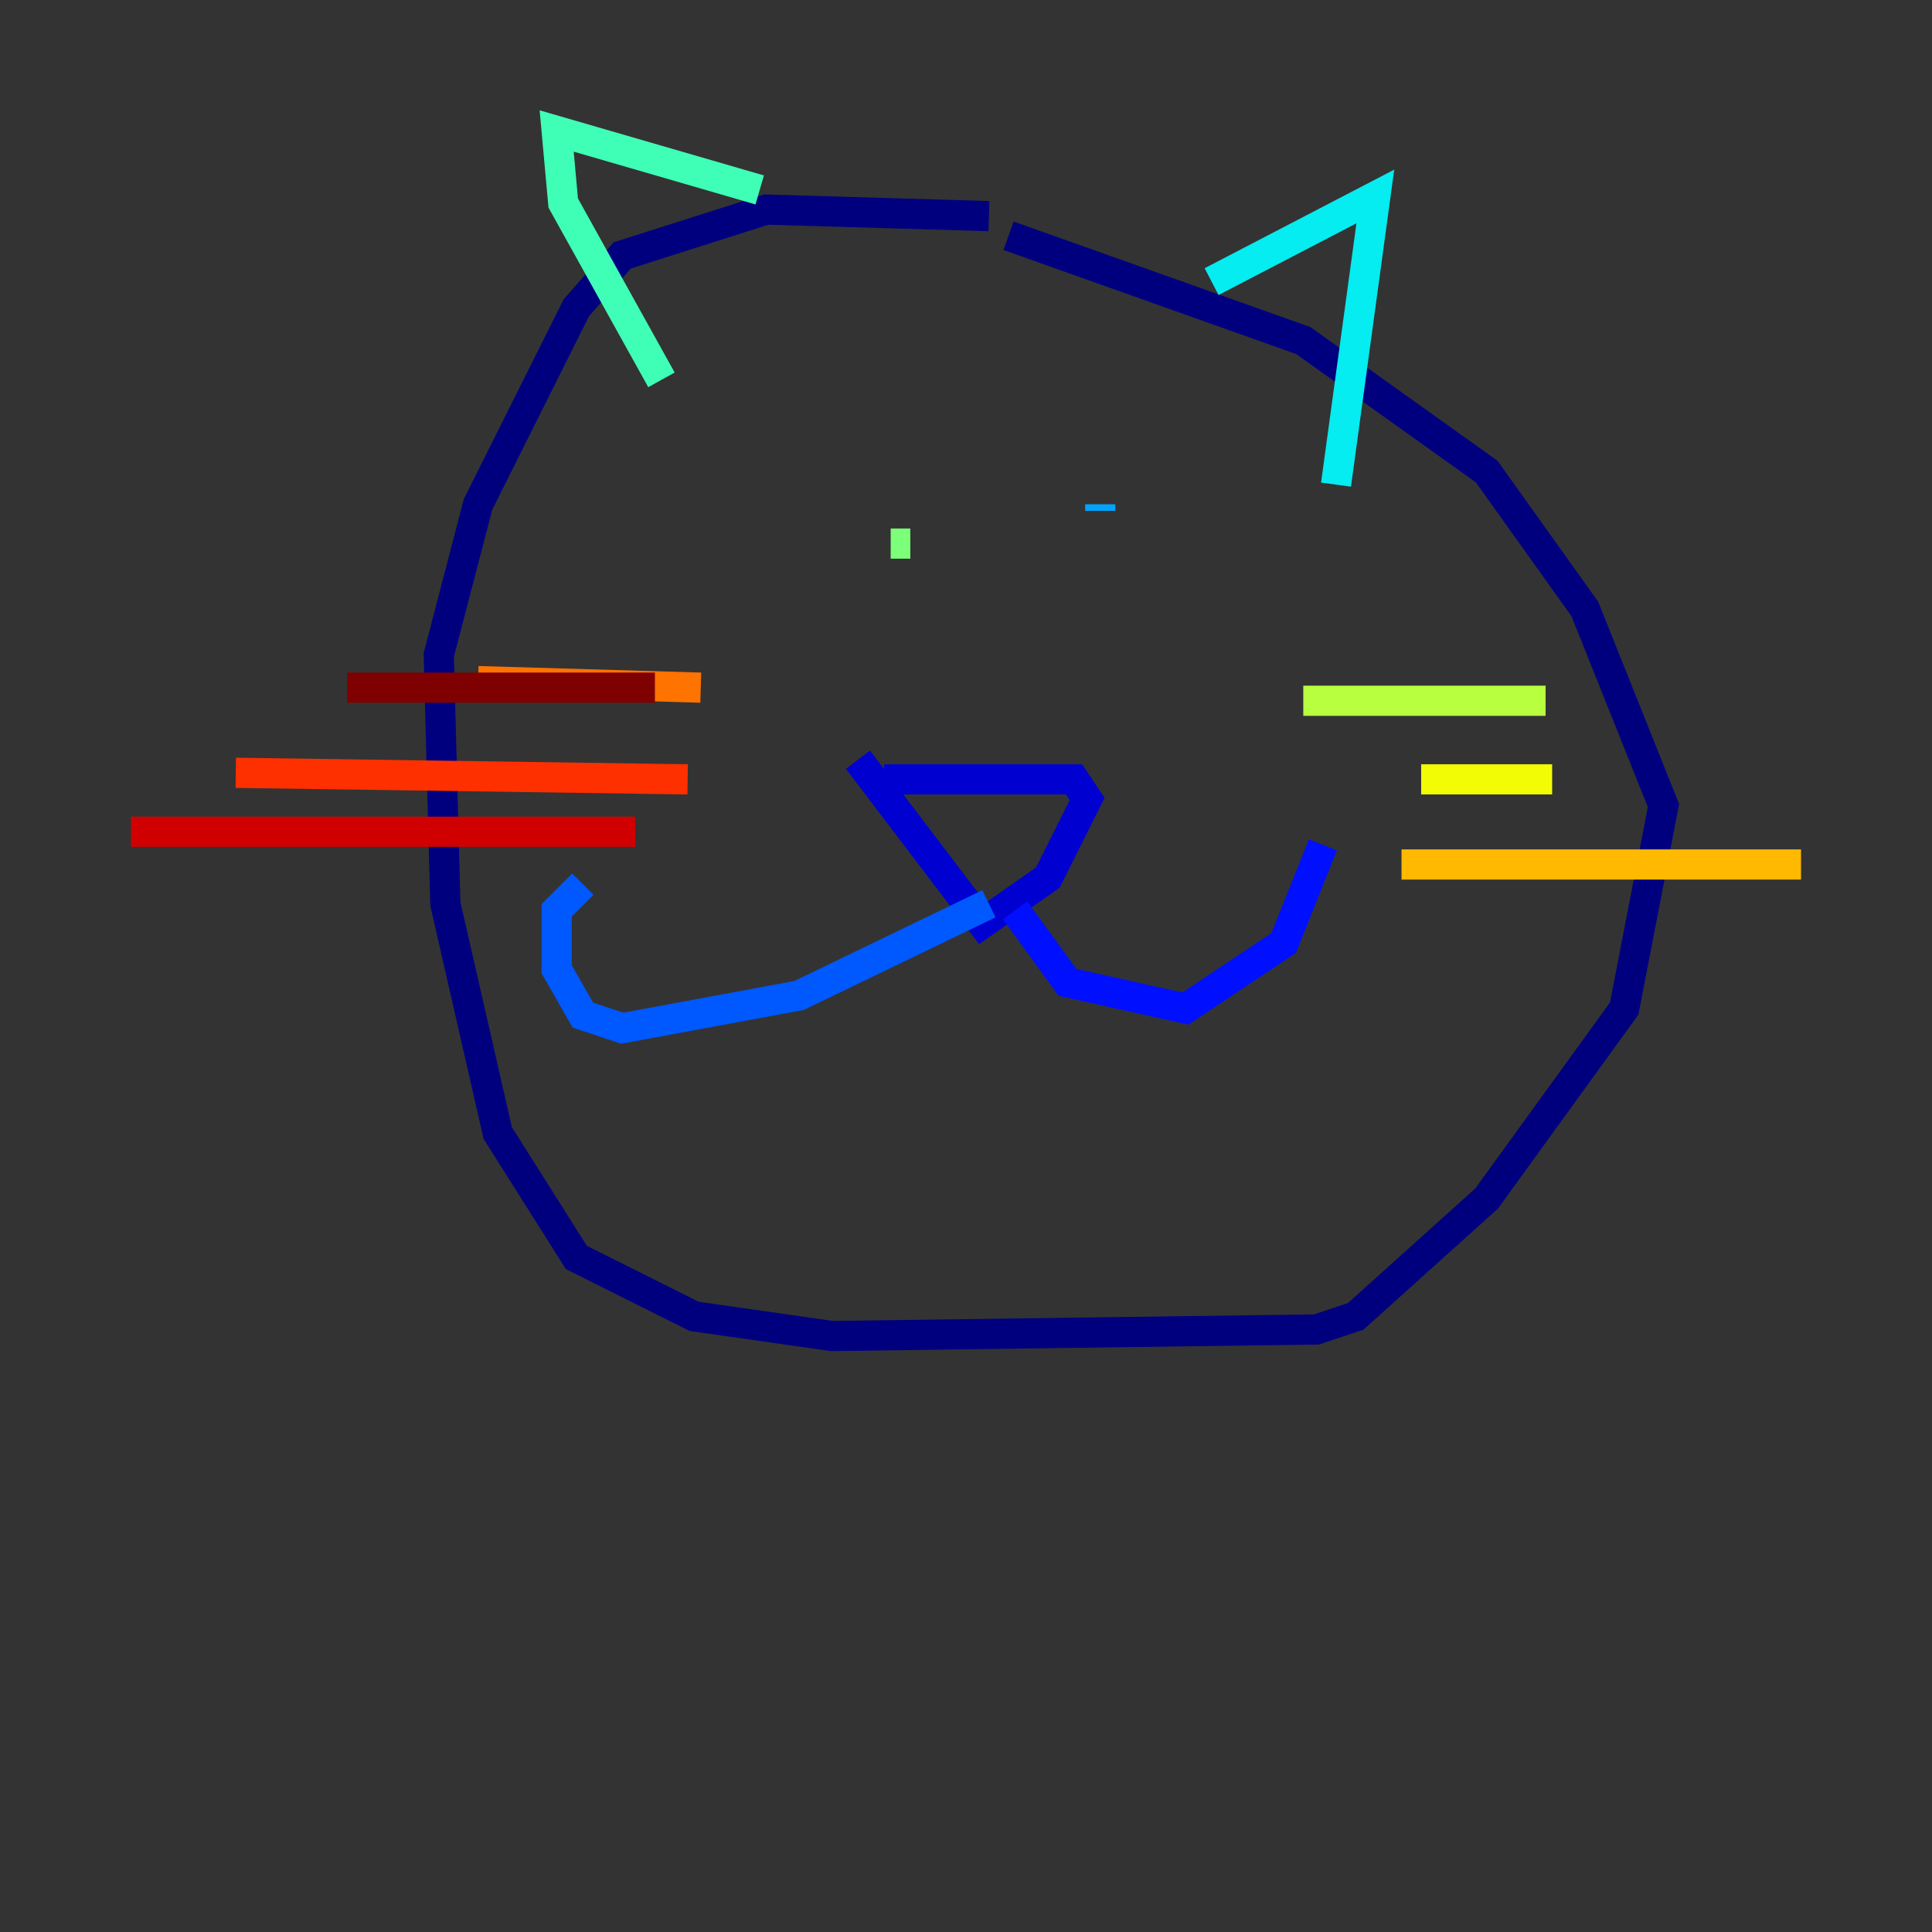 <?xml version="1.0" encoding="utf-8" ?>
<svg baseProfile="tiny" height="128" version="1.2" viewBox="0,0,128,128" width="128" xmlns="http://www.w3.org/2000/svg" xmlns:ev="http://www.w3.org/2001/xml-events" xmlns:xlink="http://www.w3.org/1999/xlink"><rect x="0" y="0" width="128" height="128" fill="#333333" stroke="none"/><defs /><polyline fill="none" points="65.519,14.319 50.766,13.885 41.22,16.922 38.183,20.393 31.675,33.41 29.071,43.39 29.505,59.878 32.976,75.064 38.183,83.308 45.993,87.214 55.105,88.515 87.214,88.081 89.817,87.214 98.495,79.403 107.607,66.82 110.21,53.37 105.003,40.352 98.495,31.241 86.346,22.563 66.82,15.62" stroke="#00007f" stroke-width="2" /><polyline fill="none" points="58.576,51.634 71.159,51.634 72.027,52.936 69.424,58.142 65.085,61.18 56.841,50.332" stroke="#0000d1" stroke-width="2" /><polyline fill="none" points="67.254,60.312 70.725,65.085 78.536,66.82 85.044,62.481 87.647,55.973" stroke="#0010ff" stroke-width="2" /><polyline fill="none" points="65.519,59.878 52.936,65.953 41.22,68.122 38.617,67.254 36.881,64.217 36.881,60.312 38.617,58.576" stroke="#0058ff" stroke-width="2" /><polyline fill="none" points="72.895,33.844 72.895,33.41" stroke="#00a4ff" stroke-width="2" /><polyline fill="none" points="80.271,18.658 91.119,13.017 88.515,32.108" stroke="#05ecf1" stroke-width="2" /><polyline fill="none" points="50.332,12.583 36.881,8.678 37.315,13.451 43.824,25.166" stroke="#3fffb7" stroke-width="2" /><polyline fill="none" points="59.01,36.014 60.312,36.014" stroke="#7cff79" stroke-width="2" /><polyline fill="none" points="86.346,46.427 102.4,46.427" stroke="#b7ff3f" stroke-width="2" /><polyline fill="none" points="94.156,51.634 102.834,51.634" stroke="#f1fc05" stroke-width="2" /><polyline fill="none" points="92.854,57.275 119.322,57.275" stroke="#ffb900" stroke-width="2" /><polyline fill="none" points="46.427,45.559 31.675,45.125" stroke="#ff7300" stroke-width="2" /><polyline fill="none" points="45.559,51.634 15.62,51.2" stroke="#ff3000" stroke-width="2" /><polyline fill="none" points="42.088,55.105 8.678,55.105" stroke="#d10000" stroke-width="2" /><polyline fill="none" points="43.39,45.559 22.997,45.559" stroke="#7f0000" stroke-width="2" /></svg>